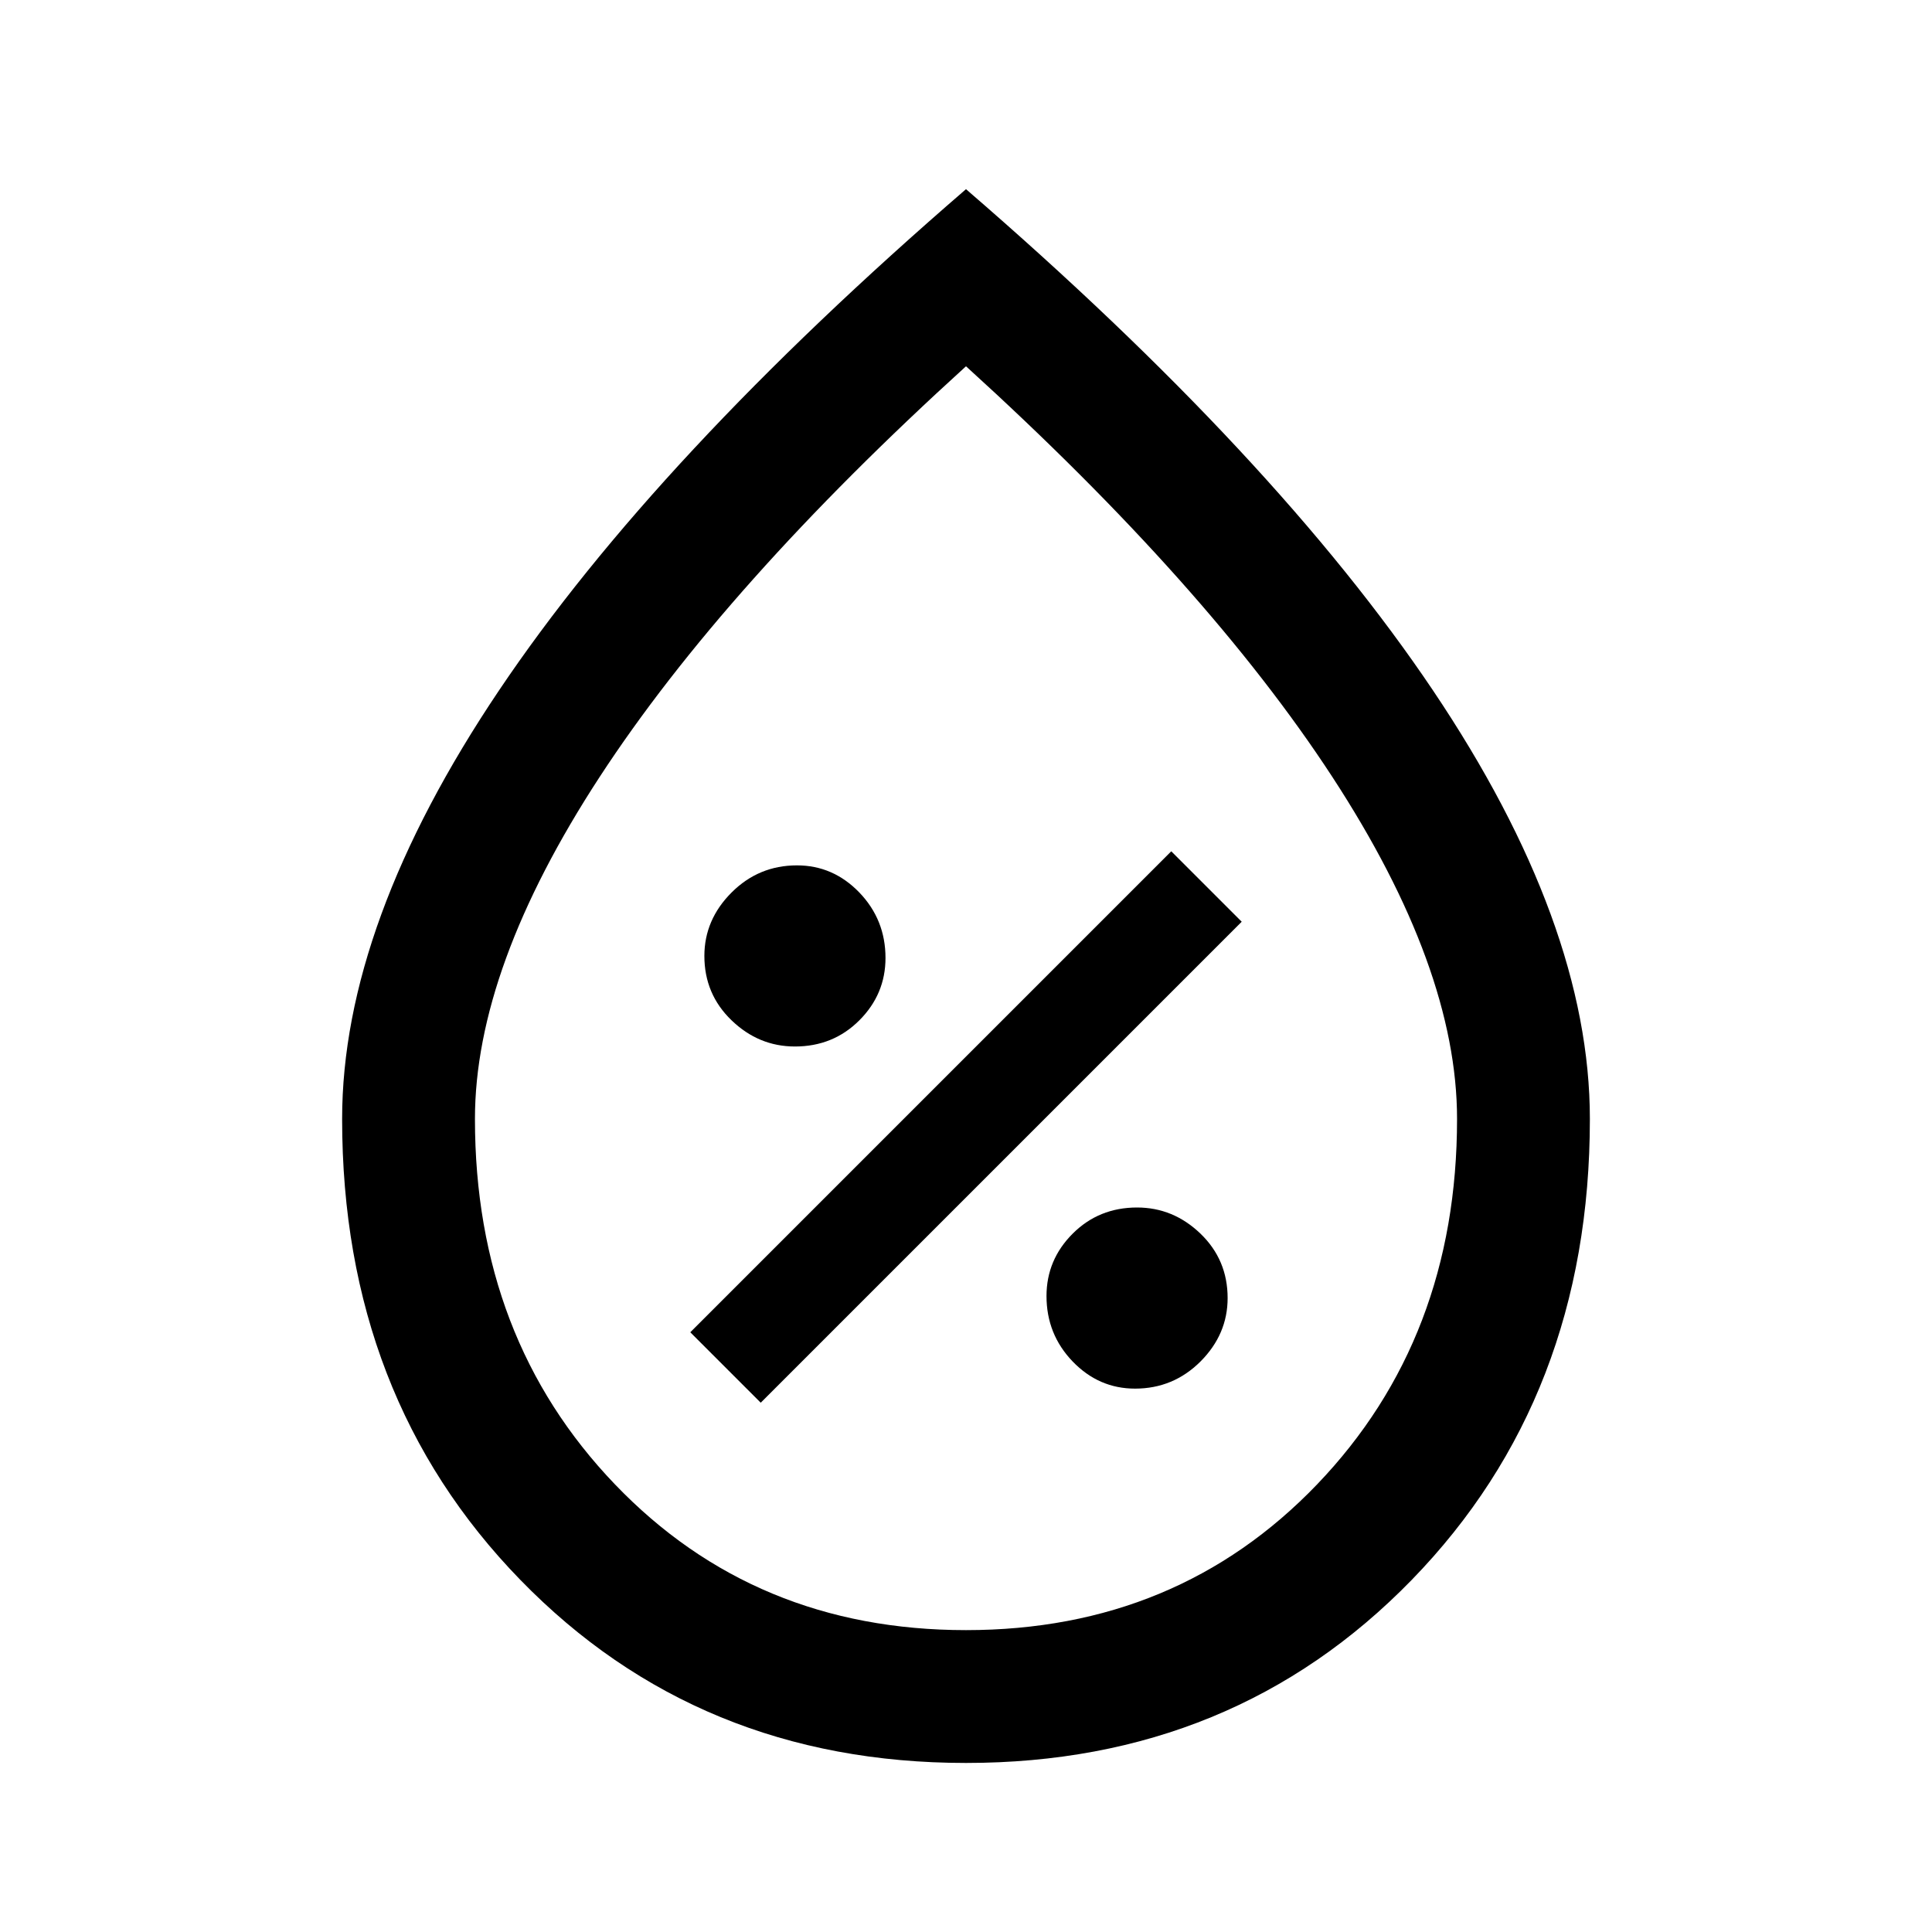 <svg xmlns="http://www.w3.org/2000/svg" height="24" width="24"><path d="M14.1 17.25q.475 0 .813-.337.337-.338.337-.788 0-.475-.337-.8-.338-.325-.788-.325-.475 0-.8.325Q13 15.65 13 16.1q0 .475.325.813.325.337.775.337Zm-4.65.175 5.975-5.975-.875-.875-5.975 5.975ZM9.875 13q.475 0 .8-.325Q11 12.35 11 11.9q0-.475-.325-.813-.325-.337-.775-.337-.475 0-.812.337-.338.338-.338.788 0 .475.338.8.337.325.787.325ZM12 21.9q-3.325 0-5.537-2.275Q4.25 17.35 4.25 13.9q0-2.425 1.95-5.325 1.95-2.9 5.8-6.225 3.85 3.325 5.8 6.225 1.95 2.9 1.95 5.325 0 3.45-2.212 5.725Q15.325 21.9 12 21.9Zm0-1.65q2.625 0 4.363-1.812Q18.1 16.625 18.1 13.9q0-1.875-1.55-4.25T12 4.55q-3 2.725-4.55 5.1Q5.9 12.025 5.9 13.9q0 2.725 1.738 4.538Q9.375 20.25 12 20.25Zm0-8.125Z"/></svg>